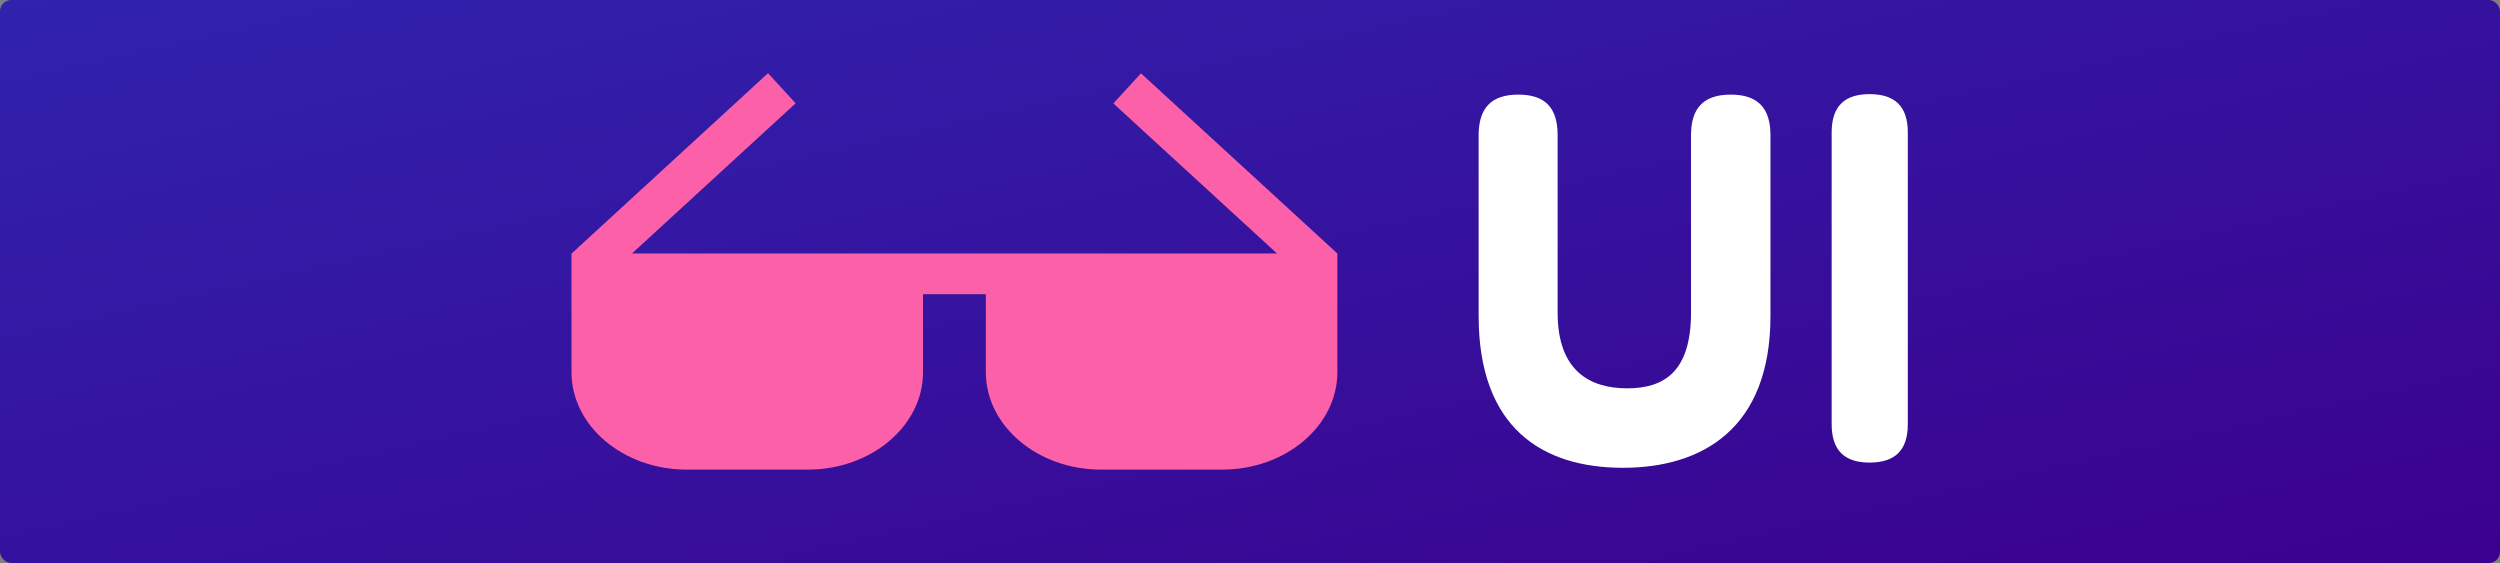 <?xml version="1.0" encoding="UTF-8"?>
<svg width="888px" height="200px" viewBox="0 0 888 200" version="1.1" xmlns="http://www.w3.org/2000/svg" xmlns:xlink="http://www.w3.org/1999/xlink">
    <rect x="0" y="0" width="888" height="200" fill="#808080" stroke="none"/>
    <!-- Generator: Sketch 48.2 (47327) - http://www.bohemiancoding.com/sketch -->
    <title>awesome-ui-banner</title>
    <desc>Created with Sketch.</desc>
    <defs>
        <linearGradient x1="0%" y1="0%" x2="102%" y2="101%" id="linearGradient-1">
            <stop stop-color="#3023AE" offset="0%"></stop>
            <stop stop-color="#3B008D" offset="100%"></stop>
        </linearGradient>
    </defs>
    <g id="Page-1" stroke="none" stroke-width="1" fill="none" fill-rule="evenodd">
        <g id="awesome-ui-banner">
            <rect id="Rectangle-2" fill="url(#linearGradient-1)" x="0" y="0" width="888" height="200" rx="4"></rect>
            <path d="M525.213,112.23 L525.213,48.054 C525.213,38.142 529.917,33.606 539.325,33.606 C548.733,33.606 553.269,38.142 553.269,48.054 L553.269,111.054 C553.269,131.886 564.861,137.934 577.965,137.934 C590.901,137.934 600.645,132.222 600.645,111.054 L600.645,48.054 C600.645,38.142 605.349,33.606 614.757,33.606 C624.165,33.606 628.869,38.142 628.869,48.054 L628.869,112.23 C628.869,152.382 604.509,166.158 576.453,166.158 C548.061,166.158 525.213,152.214 525.213,112.23 Z M650.605,150.702 L650.605,47.046 C650.605,37.806 655.141,33.438 664.045,33.438 C673.117,33.438 677.653,37.806 677.653,47.046 L677.653,150.702 C677.653,159.942 673.117,164.31 664.045,164.31 C655.141,164.31 650.605,159.942 650.605,150.702 Z" id="UI" fill="#FFFFFF"></path>
            <path d="M475.025,90.033 L405.275,26.047 L395.464,36.742 L453.589,90.033 L224.483,90.033 L282.608,36.695 L272.796,26 L203.047,90.033 L203,90.033 L203,132.211 C203,151.277 221.368,166.808 243.92,166.808 L286.933,166.808 C309.485,166.808 327.853,151.277 327.853,132.211 L327.853,104.495 L350.173,104.495 L350.173,132.211 C350.173,151.277 368.54,166.808 391.092,166.808 L434.105,166.808 C456.658,166.808 475.025,151.277 475.025,132.211 L475.025,90.033 Z" id="Shape" fill="#FC60A8"></path>
        </g>
    </g>
</svg>